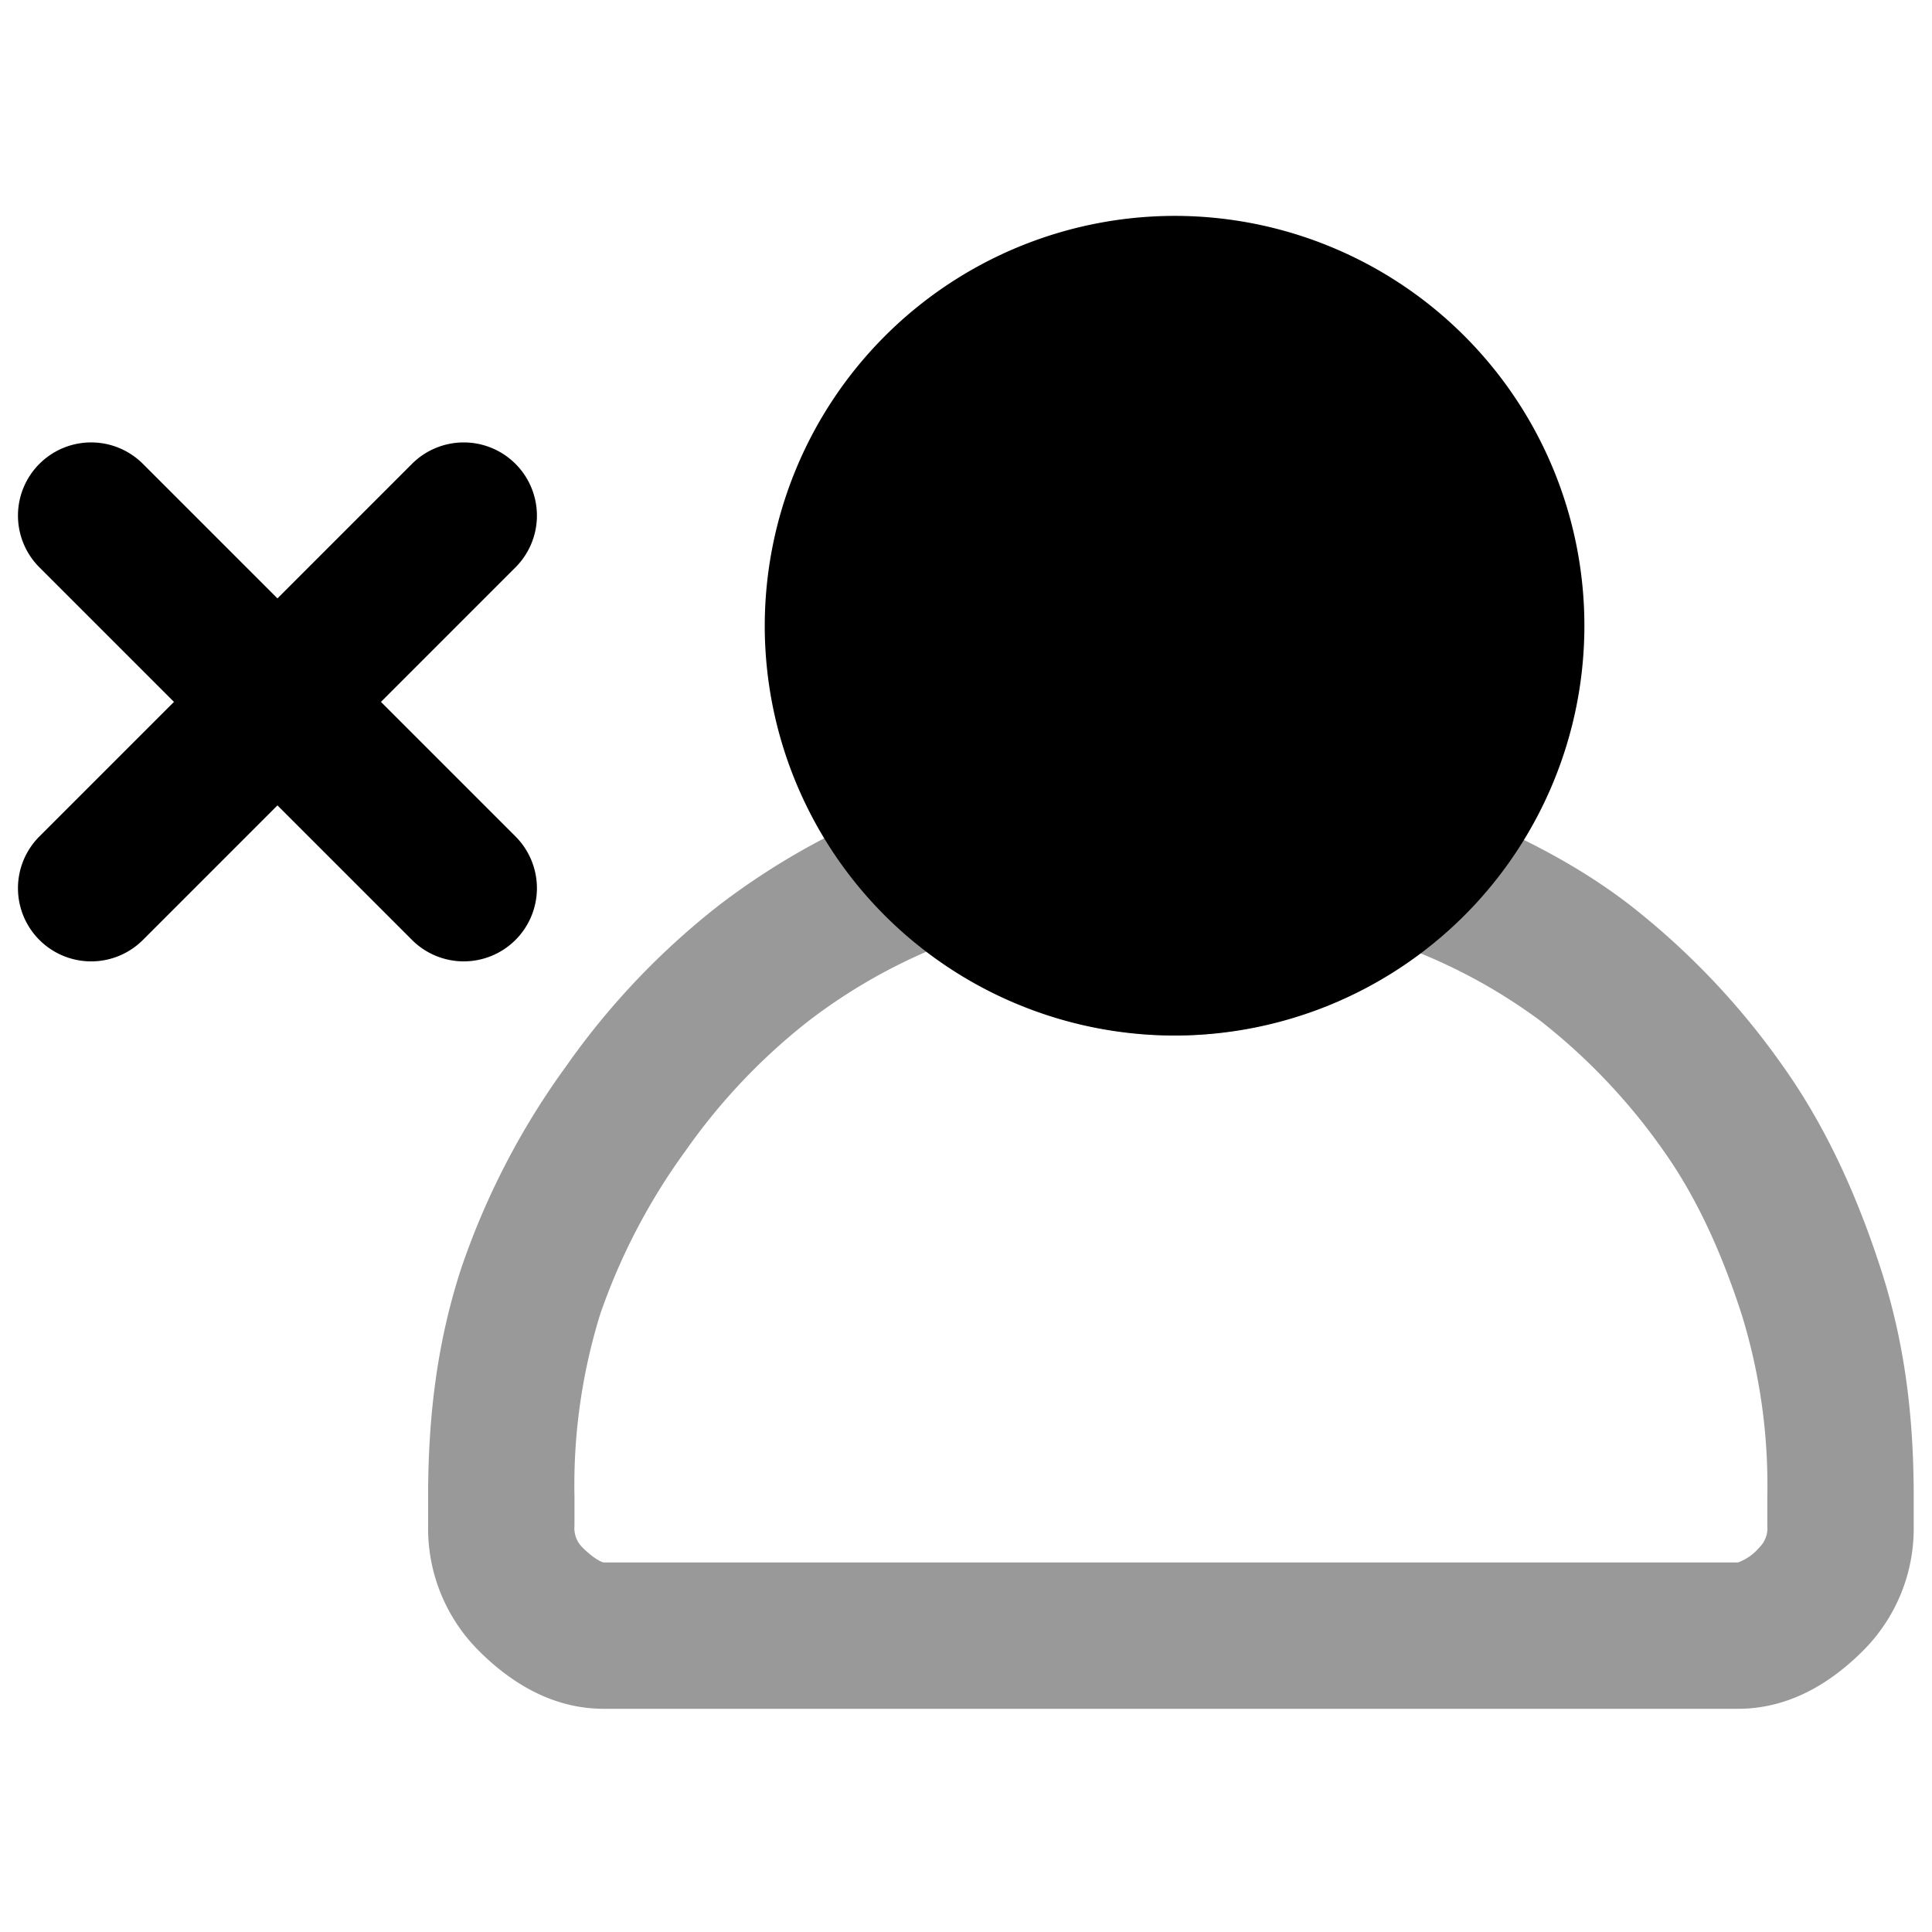 <svg xmlns="http://www.w3.org/2000/svg" viewBox="0 0 264 264">
    <path d="M5.385 128.44a10 10 0 0 1 0-14.143l50.912-50.912a10 10 0 0 1 14.142 0 10 10 0 0 1 0 14.142L19.527 128.44a10 10 0 0 1-14.142 0Z"/>
    <path d="M5.385 63.384a10 10 0 0 1 14.142 0l50.912 50.912a10 10 0 0 1 0 14.142 10 10 0 0 1-14.142 0L5.385 77.526a10 10 0 0 1 0-14.142Z"/>
    <path d="M237.5 233.5h-155c-6.067 0-11.81-2.668-17.071-7.929A23.605 23.605 0 0 1 58.5 208.5v-4c0-11.762 1.426-21.639 4.487-31.084a103.553 103.553 0 0 1 14.358-27.7 102.922 102.922 0 0 1 21.059-22.14 99.223 99.223 0 0 1 26.639-14.456 10 10 0 0 1 10.37 2.158 36.706 36.706 0 0 0 25.087 10.225c8.891 0 17-3.44 24.087-10.225a10 10 0 0 1 10.37-2.158c11.416 4.2 20.457 8.933 27.639 14.456a102.921 102.921 0 0 1 21.059 22.14c5.422 7.639 9.791 16.7 13.358 27.7 3.061 9.444 4.487 19.322 4.487 31.084v4a23.605 23.605 0 0 1-6.929 17.071c-5.26 5.261-11.004 7.929-17.071 7.929ZM126.643 130.021a76.384 76.384 0 0 0-16.048 9.406 82.97 82.97 0 0 0-16.941 17.86 84.9 84.9 0 0 0-11.642 22.3 78.961 78.961 0 0 0-3.513 24.916v4a3.673 3.673 0 0 0 1.071 2.929c1.626 1.626 2.692 2.051 2.937 2.071h154.985a6.976 6.976 0 0 0 2.934-2.071 3.673 3.673 0 0 0 1.071-2.929v-4a78.961 78.961 0 0 0-3.513-24.916c-2.932-9.044-6.413-16.337-10.642-22.3a82.969 82.969 0 0 0-16.941-17.86 75.428 75.428 0 0 0-16.953-9.423 53.232 53.232 0 0 1-32.952 11.5 56.732 56.732 0 0 1-33.853-11.483Z" opacity=".4"/>
    <path d="M160.5 39.5a46 46 0 1 1-46 46 46.034 46.034 0 0 1 46-46Z"/>
    <path d="M160.5 29.5a56 56 0 1 1-56 56 56.063 56.063 0 0 1 56-56Zm0 92a36 36 0 1 0-36-36 36.041 36.041 0 0 0 36 36Z"/>
</svg>
